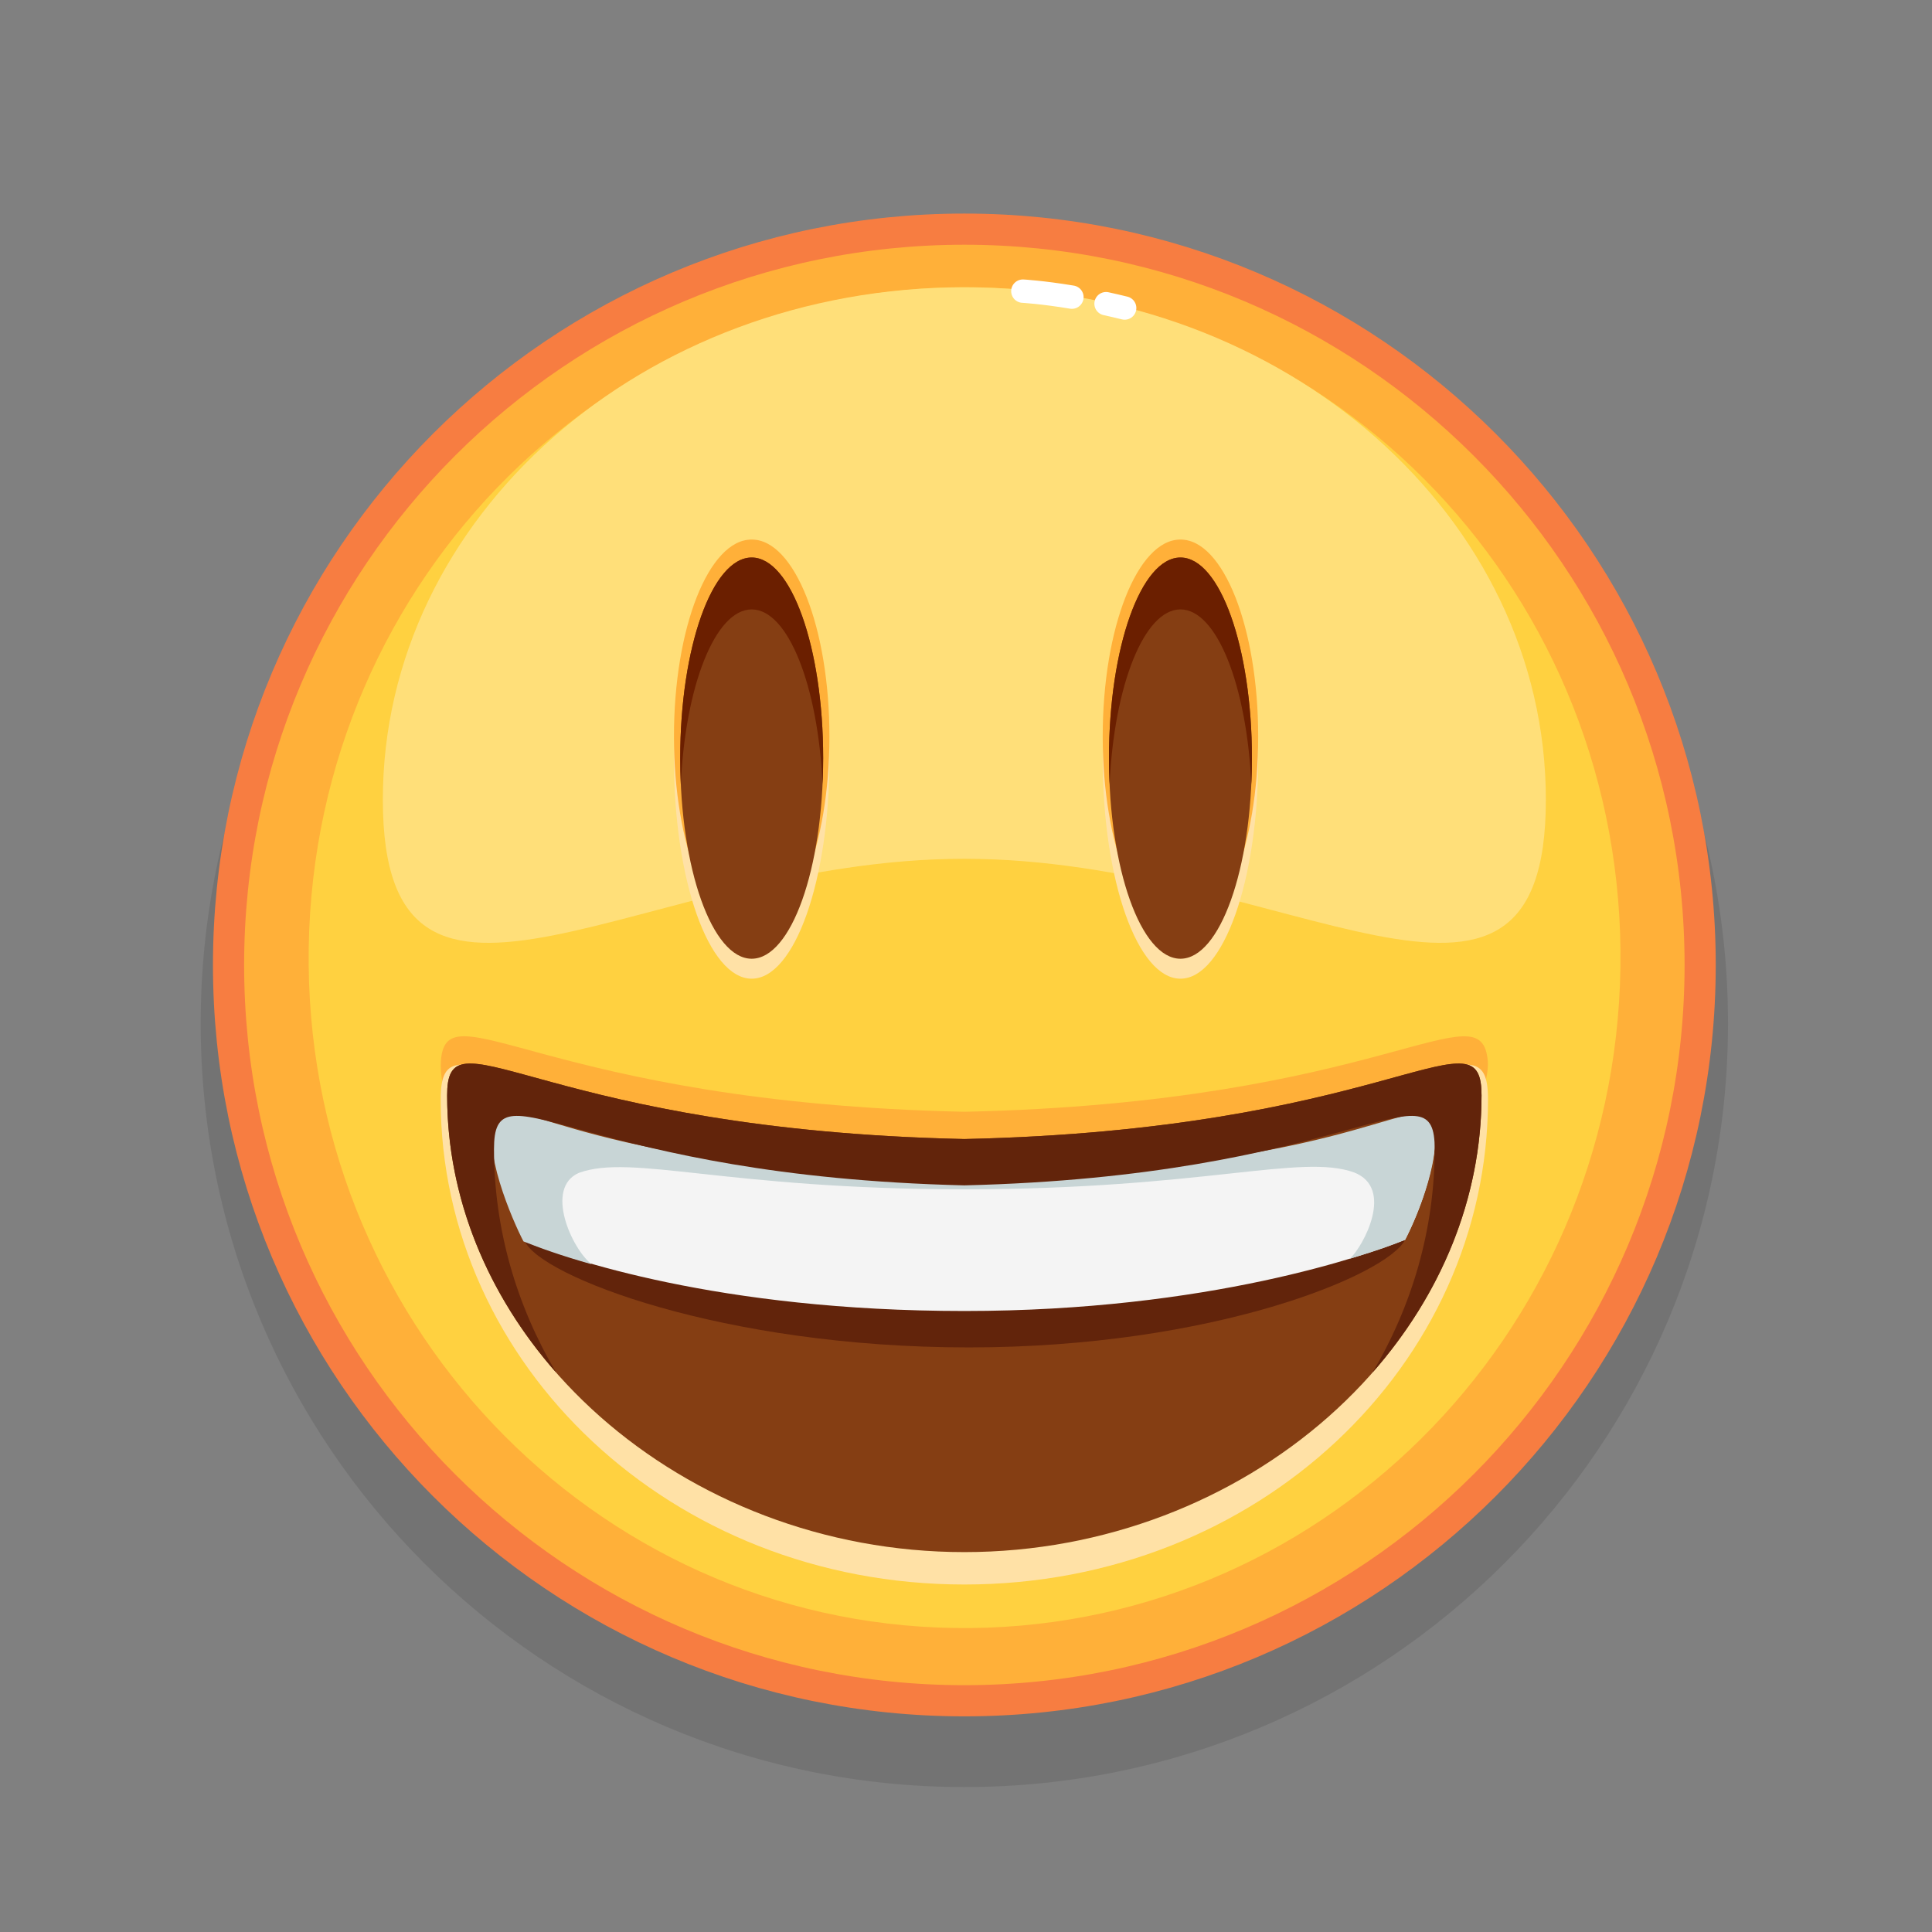 <svg xmlns="http://www.w3.org/2000/svg" viewBox="0 0 512 512" width="512" height="512" style="width: 100%; height: 100%; transform: translate3d(0,0,0);" preserveAspectRatio="xMidYMid meet"><rect x="0" y="0" width="512" height="512" fill="#808080" stroke="none"/><defs><clipPath id="__lottie_element_21450"><rect width="512" height="512" x="0" y="0"></rect></clipPath></defs><g clip-path="url(#__lottie_element_21450)"><g style="display: block;" transform="matrix(1,0,0,1,39.919,40.079)" opacity="1"><g opacity="0.1" transform="matrix(1,0,0,1,215.644,231.131)"><path fill="rgb(0,0,0)" fill-opacity="1" d=" M202.378,0 C202.378,111.771 111.771,202.378 0,202.378 C-111.77,202.378 -202.378,111.771 -202.378,0 C-202.378,-111.771 -111.77,-202.378 0,-202.378 C111.771,-202.378 202.378,-111.771 202.378,0z"></path></g><g opacity="1" transform="matrix(1,0,0,1,215.644,215.645)"><path fill="rgb(255,176,57)" fill-opacity="1" d=" M194.997,0 C194.997,107.694 107.693,194.997 0,194.997 C-107.694,194.997 -194.997,107.694 -194.997,0 C-194.997,-107.694 -107.694,-194.997 0,-194.997 C107.693,-194.997 194.997,-107.694 194.997,0z"></path></g><g opacity="1" transform="matrix(1,0,0,1,215.644,215.645)"><path stroke-linecap="butt" stroke-linejoin="miter" fill-opacity="0" stroke-miterlimit="10" stroke="rgb(247,125,65)" stroke-opacity="1" stroke-width="8.259" d=" M194.997,0 C194.997,107.694 107.693,194.997 0,194.997 C-107.694,194.997 -194.997,107.694 -194.997,0 C-194.997,-107.694 -107.694,-194.997 0,-194.997 C107.693,-194.997 194.997,-107.694 194.997,0z"></path></g><g opacity="1" transform="matrix(1,0,0,1,215.702,213.717)"><path fill="rgb(255,209,64)" fill-opacity="1" d=" M173.808,2.663 C172.304,100.772 93.269,179.112 -2.723,177.64 C-98.714,176.168 -175.312,95.445 -173.808,-2.664 C-172.304,-100.773 -93.269,-179.112 2.723,-177.641 C98.714,-176.169 175.312,-95.445 173.808,2.663z"></path></g><g opacity="1" transform="matrix(1,0,0,1,215.644,122.915)"><path fill="rgb(255,223,121)" fill-opacity="1" d=" M154.105,48.925 C154.105,123.923 85.109,64.595 0,64.595 C-85.111,64.595 -154.106,123.923 -154.106,48.925 C-154.106,-26.073 -85.111,-86.87 0,-86.87 C85.109,-86.87 154.105,-26.073 154.105,48.925z"></path></g><g opacity="1" transform="matrix(1,0,0,1,255.662,40.975)"><path stroke-linecap="round" stroke-linejoin="round" fill-opacity="0" stroke="rgb(255,255,255)" stroke-opacity="1" stroke-width="6.194" d=" M-2.466,-0.573 C-0.879,-0.227 0.768,0.154 2.466,0.573"></path></g><g opacity="1" transform="matrix(1,0,0,1,237.648,37.872)"><path stroke-linecap="round" stroke-linejoin="round" fill-opacity="0" stroke="rgb(255,255,255)" stroke-opacity="1" stroke-width="6.194" d=" M-6.499,-0.794 C-6.499,-0.794 -1.475,-0.525 6.499,0.794"></path></g></g><g style="display: block;" transform="matrix(1,0,0,1,114.809,261.142)" opacity="1"><g opacity="1" transform="matrix(1,0,0,1,140.696,71.603)"><path fill="rgb(255,176,57)" fill-opacity="1" d=" M0.056,71.353 C-75.437,71.353 -140.446,-24.801 -138.669,-51.484 C-137.345,-71.353 -111.083,-40.52 0.056,-38.115 C111.195,-40.52 137.13,-71.329 138.781,-51.484 C140.446,-31.452 75.549,71.353 0.056,71.353z"></path></g><g opacity="1" transform="matrix(1,0,0,1,140.752,81.911)"><path fill="rgb(255,225,166)" fill-opacity="1" d=" M0.001,-40.288 C-117.758,-42.939 -138.777,-76.857 -138.777,-51.689 C-138.777,18.61 -77.787,76.857 0.001,76.857 C77.789,76.857 138.777,18.61 138.777,-51.689 C138.777,-76.857 117.76,-42.939 0.001,-40.288z"></path></g><g opacity="1" transform="matrix(1,0,0,1,140.752,78.827)"><path fill="rgb(133,62,19)" fill-opacity="1" d=" M137.062,-49.664 C137.062,16.028 74.56,71.355 0,71.355 C-74.561,71.355 -137.063,16.028 -137.063,-49.664 C-137.063,-50.314 -137.043,-50.913 -137.012,-51.481 C-135.773,-71.355 -109.767,-40.517 0,-38.111 C109.765,-40.517 135.772,-71.355 137.01,-51.481 C137.041,-50.913 137.062,-50.314 137.062,-49.664z"></path></g><g opacity="1" transform="matrix(1,0,0,1,0,0)"><g opacity="1" transform="matrix(1,0,0,1,0,0)"><g opacity="1" transform="matrix(1,0,0,1,140.856,58.995)"><path fill="rgb(98,36,11)" fill-opacity="1" d=" M116.709,8.419 C111.914,17.74 65.936,36.942 1.089,36.942 C-64.365,36.942 -112.414,18.005 -116.543,8.853 C-121.024,-2.037 -124.71,-18.003 -124.689,-18.533 C-123.584,-36.942 -96.649,-4.175 1.089,-1.941 C98.838,-4.175 123.585,-35.857 124.689,-17.448 C124.71,-16.918 120.973,-1.877 116.709,8.419z"></path></g><g opacity="1" transform="matrix(1,0,0,1,140.856,55.334)"><path fill="rgb(244,244,244)" fill-opacity="1" d=" M124.732,-13.618 C123.771,-5.008 120.973,3.655 116.71,12.08 C106.778,16.014 64.758,30.952 -0.087,30.952 C-65.542,30.952 -105.589,16.911 -116.543,12.514 C-121.023,3.604 -123.863,-5.522 -124.73,-14.505 C-124.782,-15 -124.709,-15.456 -124.688,-15.889 C-123.584,-30.952 -97.836,-4.358 -0.098,-2.531 C97.65,-4.358 123.585,-30.064 124.689,-15.001 C124.71,-14.567 124.783,-14.113 124.732,-13.618z"></path></g><g opacity="1" transform="matrix(1,0,0,1,140.463,50.775)"><path fill="rgb(200,213,214)" fill-opacity="1" d=" M123.66,-15.285 C119.199,-22.493 97.709,-0.597 0.341,-0.588 C-97.028,-0.597 -119.198,-23.112 -123.659,-15.903 C-128.244,-8.494 -119.271,11.902 -116.54,17.073 C-112.228,18.789 -106.488,20.873 -98.504,23.112 C-103.755,19.029 -111.043,2.893 -101.842,-1.104 C-87.717,-6.202 -63.039,3.255 0.286,3.255 C63.611,3.255 89.474,-6.3 103.599,-1.202 C114.342,3.007 105.988,18.42 102.464,21.646 C110.376,19.286 112.792,18.356 117.103,16.64 C119.834,11.468 128.245,-7.876 123.66,-15.285z"></path></g></g></g><g opacity="1" transform="matrix(1,0,0,1,140.749,55.05)"><path fill="rgb(98,36,11)" fill-opacity="1" d=" M108.175,47.548 C118.623,29.924 124.643,9.648 124.643,-11.723 C124.643,-12.374 124.632,-12.973 124.601,-13.54 C123.476,-33.414 99.823,-4.464 0,-2.057 C-99.814,-4.464 -123.467,-33.414 -124.592,-13.54 C-124.623,-12.973 -124.643,-12.374 -124.643,-11.723 C-124.643,9.658 -118.614,29.946 -108.145,47.579 C-126.202,27.066 -137.063,1.483 -137.063,-25.887 C-137.063,-26.537 -137.043,-27.136 -137.012,-27.704 C-135.773,-47.578 -109.766,-16.74 0,-14.335 C109.765,-16.74 135.772,-47.578 137.011,-27.704 C137.042,-27.136 137.063,-26.537 137.063,-25.887 C137.063,1.472 126.212,27.033 108.175,47.548z"></path></g></g><g style="display: block;" transform="matrix(1,0,0,1,0,0.001)" opacity="1"><g opacity="1" transform="matrix(1.03,0,0,1.03,178.348,142.715)"><g opacity="1" transform="matrix(1,0,0,1,20.25,56.75)"><path fill="rgb(255,225,166)" fill-opacity="1" d=" M20,0 C20,31.204 11.046,56.5 0,56.5 C-11.045,56.5 -20,31.204 -20,0 C-20,-31.204 -11.045,-56.5 0,-56.5 C11.046,-56.5 20,-31.204 20,0z"></path></g><g opacity="1" transform="matrix(1,0,0,1,20.25,50.934)"><path fill="rgb(255,176,57)" fill-opacity="1" d=" M20,0 C20,27.992 11.046,50.684 0,50.684 C-11.045,50.684 -20,27.992 -20,0 C-20,-27.992 -11.045,-50.684 0,-50.684 C11.046,-50.684 20,-27.992 20,0z"></path></g><g opacity="1" transform="matrix(1,0,0,1,20.25,56.501)"><path fill="rgb(133,62,19)" fill-opacity="1" d=" M18.39,0 C18.39,28.505 10.156,51.613 -0.001,51.613 C-10.157,51.613 -18.39,28.505 -18.39,0 C-18.39,-28.505 -10.157,-51.613 -0.001,-51.613 C10.156,-51.613 18.39,-28.505 18.39,0z"></path></g><g opacity="1" transform="matrix(1,0,0,1,20.25,34.04)"><path fill="rgb(107,31,0)" fill-opacity="1" d=" M18.392,22.469 C18.392,24.735 18.342,26.963 18.232,29.154 C17.071,3.795 9.347,-15.804 -0.001,-15.804 C-9.348,-15.804 -17.071,3.795 -18.233,29.154 C-18.342,26.963 -18.392,24.735 -18.392,22.469 C-18.392,-6.042 -10.156,-29.154 -0.001,-29.154 C10.155,-29.154 18.392,-6.042 18.392,22.469z"></path></g></g><g opacity="1" transform="matrix(-1.03,0,0,1.03,333.689,142.715)"><g opacity="1" transform="matrix(1,0,0,1,20.25,56.75)"><path fill="rgb(255,225,166)" fill-opacity="1" d=" M20,0 C20,31.204 11.046,56.5 0,56.5 C-11.045,56.5 -20,31.204 -20,0 C-20,-31.204 -11.045,-56.5 0,-56.5 C11.046,-56.5 20,-31.204 20,0z"></path></g><g opacity="1" transform="matrix(1,0,0,1,20.25,50.934)"><path fill="rgb(255,176,57)" fill-opacity="1" d=" M20,0 C20,27.992 11.046,50.684 0,50.684 C-11.045,50.684 -20,27.992 -20,0 C-20,-27.992 -11.045,-50.684 0,-50.684 C11.046,-50.684 20,-27.992 20,0z"></path></g><g opacity="1" transform="matrix(1,0,0,1,20.25,56.501)"><path fill="rgb(133,62,19)" fill-opacity="1" d=" M18.39,0 C18.39,28.505 10.156,51.613 -0.001,51.613 C-10.157,51.613 -18.39,28.505 -18.39,0 C-18.39,-28.505 -10.157,-51.613 -0.001,-51.613 C10.156,-51.613 18.39,-28.505 18.39,0z"></path></g><g opacity="1" transform="matrix(1,0,0,1,20.25,34.04)"><path fill="rgb(107,31,0)" fill-opacity="1" d=" M18.392,22.469 C18.392,24.735 18.342,26.963 18.232,29.154 C17.071,3.795 9.347,-15.804 -0.001,-15.804 C-9.348,-15.804 -17.071,3.795 -18.233,29.154 C-18.342,26.963 -18.392,24.735 -18.392,22.469 C-18.392,-6.042 -10.156,-29.154 -0.001,-29.154 C10.155,-29.154 18.392,-6.042 18.392,22.469z"></path></g></g></g></g></svg>